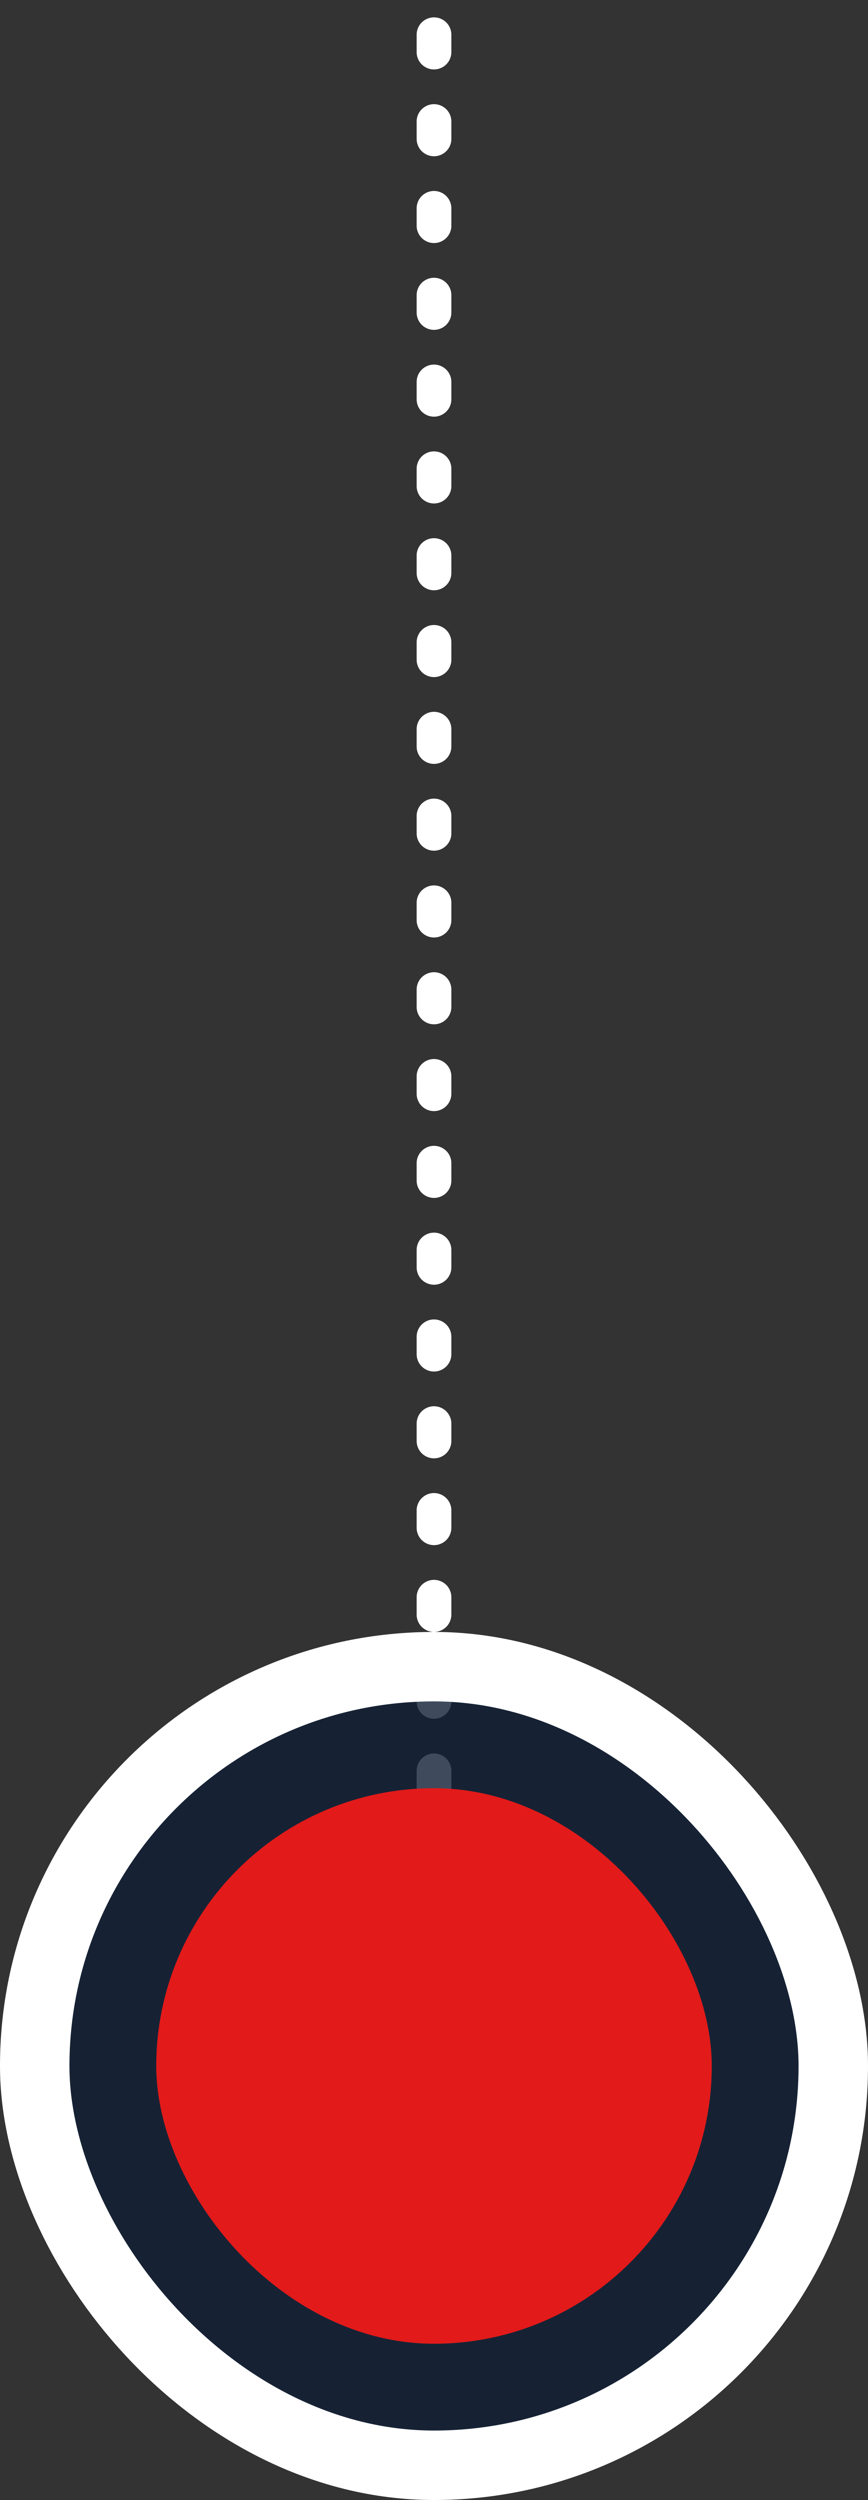 <svg width="50" height="144" viewBox="0 0 50 144" fill="none" xmlns="http://www.w3.org/2000/svg">
<rect x="0" y="0" width="50" height="144" fill="#333333" stroke="none"/>
<path d="M25 103L25 1" stroke="white" stroke-width="2" stroke-linecap="round" stroke-linejoin="round" stroke-dasharray="1 4"/>
<rect x="2" y="96" width="46" height="46" rx="23" fill="#101F35" fill-opacity="0.8" stroke="white" stroke-width="4"/>
<rect x="9" y="103" width="32" height="32" rx="16" fill="#E21A1A"/>
</svg>
